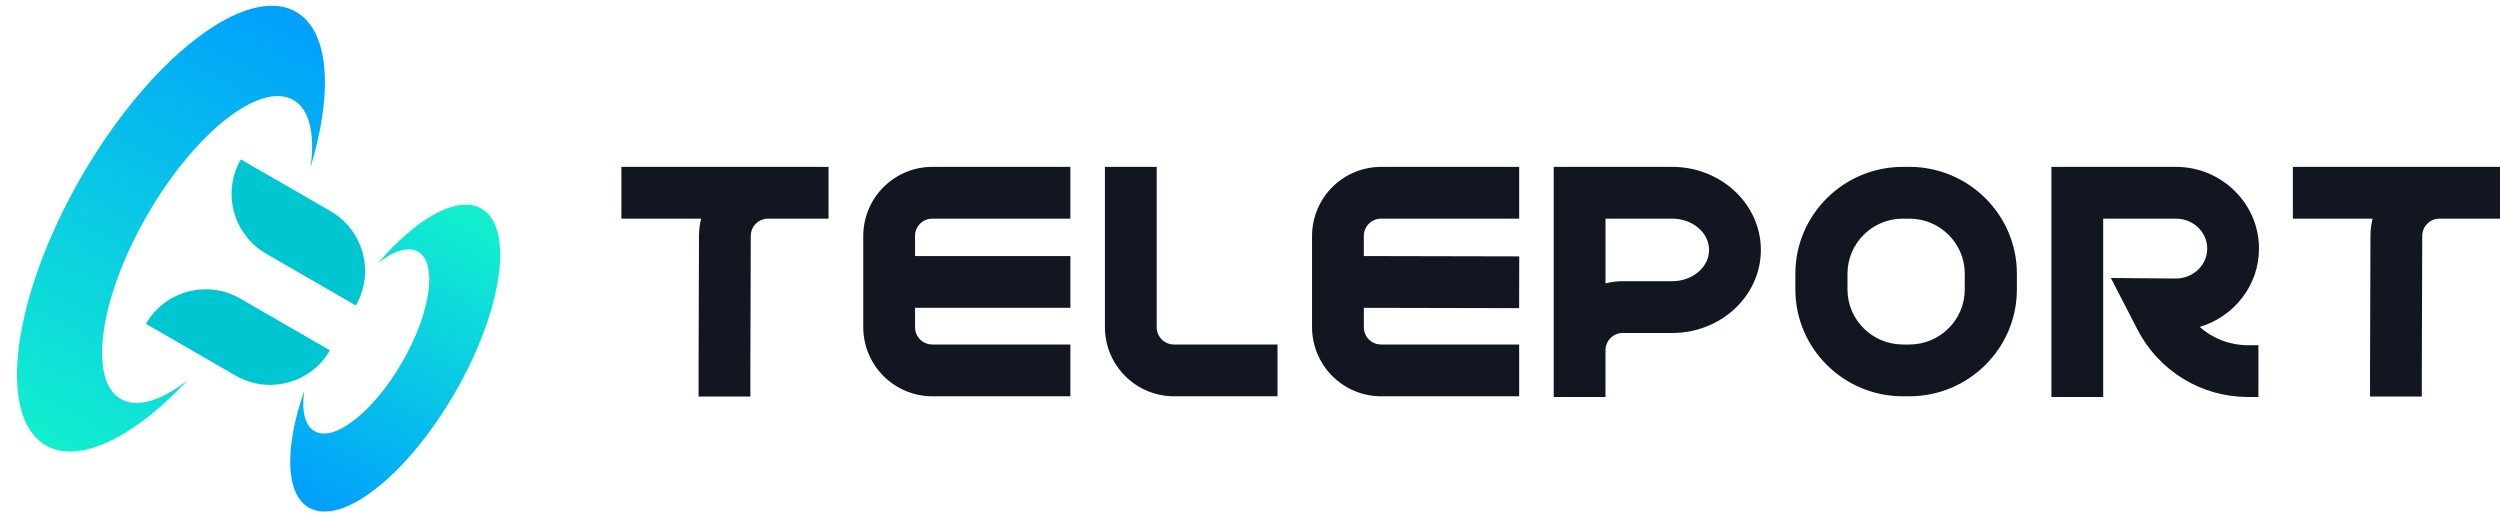 <svg width="3476" height="720" viewBox="0 0 3476 720" fill="none" xmlns="http://www.w3.org/2000/svg">
<path fill-rule="evenodd" clip-rule="evenodd" d="M1067.84 232H864V304H974.88C972.892 311.743 971.884 319.706 971.88 327.7L971.31 510.26V551.37H1043.31V510.44L1043.88 327.93C1043.9 321.577 1046.44 315.49 1050.93 311.005C1055.43 306.519 1061.53 304 1067.88 304H1152V232H1067.84ZM1200.27 455V328C1200.3 302.548 1210.42 278.147 1228.42 260.15C1246.42 242.153 1270.82 232.029 1296.27 232H1488.27V304H1296.27C1289.9 304 1283.8 306.529 1279.3 311.029C1274.8 315.53 1272.27 321.635 1272.27 328V356H1488.27V428H1272.27V455C1272.27 461.365 1274.8 467.47 1279.3 471.971C1283.8 476.471 1289.9 479 1296.27 479H1488.27V551H1296.27C1270.82 550.971 1246.42 540.847 1228.42 522.85C1210.42 504.853 1200.3 480.452 1200.27 455ZM1608.27 232V455C1608.27 461.365 1610.8 467.47 1615.3 471.971C1619.8 476.471 1625.9 479 1632.27 479H1776.27V551H1632.27C1606.82 550.971 1582.42 540.847 1564.42 522.85C1546.42 504.853 1536.3 480.452 1536.27 455V232H1608.27ZM1896.27 328C1896.27 321.635 1898.8 315.53 1903.3 311.029C1907.8 306.529 1913.9 304 1920.27 304H2112.27V232H1920.27C1894.82 232.029 1870.42 242.153 1852.42 260.15C1834.42 278.147 1824.3 302.548 1824.27 328V455C1824.3 480.452 1834.42 504.853 1852.42 522.85C1870.42 540.847 1894.82 550.971 1920.27 551H2112.27V479H1920.27C1913.9 479 1907.8 476.471 1903.3 471.971C1898.8 467.47 1896.27 461.365 1896.27 455V428L2112.19 428.47L2112.35 356.47L1896.27 356V328ZM2160.27 232H2325C2393 232 2448.31 283.81 2448.31 347.5C2448.31 411.19 2393 463 2325 463H2256.27C2249.9 463 2243.8 465.529 2239.3 470.029C2234.8 474.53 2232.27 480.635 2232.27 487V552H2160.27V232ZM2256.31 391H2325C2353.25 391 2376.31 371.49 2376.31 347.5C2376.31 323.51 2353.29 304 2325 304H2232.31V394C2240.15 391.987 2248.22 390.979 2256.31 391ZM3140.91 345.62C3140.91 283 3089.1 232 3025.41 232H2852.27V552H2924.27V304H3025.41C3049.41 304 3068.91 322.67 3068.91 345.62C3068.91 368.57 3049.46 387.18 3025.53 387.24L2934.94 386.53L2972.07 458.48C2986.61 486.653 3008.63 510.281 3035.71 526.776C3062.78 543.271 3093.87 551.998 3125.58 552H3140.11V480H3125.58C3100.84 480.051 3076.95 470.967 3058.5 454.49C3106.11 440.46 3140.91 397 3140.91 345.62ZM3188 232H3410.27H3476V304H3391.88C3385.53 304 3379.43 306.519 3374.93 311.005C3370.44 315.49 3367.9 321.577 3367.88 327.93L3367.31 510.44V551.37H3295.31V510.26L3295.88 327.7C3295.88 319.706 3296.89 311.743 3298.88 304H3188V232ZM2645.74 232H2654.8C2737.22 232 2804.27 298.62 2804.27 380.5V402.5C2804.27 484.38 2737.22 551 2654.8 551H2645.74C2563.27 551 2496.27 484.38 2496.27 402.5V380.5C2496.27 298.62 2563.32 232 2645.74 232ZM2654.8 479C2697.26 479 2731.8 444.68 2731.8 402.5V380.5C2731.8 338.32 2697.26 304 2654.8 304H2645.74C2603.28 304 2568.74 338.32 2568.74 380.5V402.5C2568.74 444.68 2603.28 479 2645.74 479H2654.8Z" fill="#111621"/>
<path fill-rule="evenodd" clip-rule="evenodd" d="M669.476 290.087C636.282 270.922 579.548 303.027 525.62 365.653C547.417 348.7 567.662 342.156 581.293 350.026C608.841 365.931 598.941 434.658 559.176 503.533C519.411 572.408 464.841 615.346 437.293 599.441C423.662 591.571 419.207 570.766 422.99 543.413C395.718 621.43 396.282 686.614 429.476 705.779C475.393 732.289 566.34 660.725 632.615 545.933C698.89 431.142 715.393 316.597 669.476 290.087Z" fill="url(#paint0_linear_111_698)"/>
<path fill-rule="evenodd" clip-rule="evenodd" d="M167.937 554.779C122.02 528.269 138.524 413.725 204.799 298.933C271.074 184.141 362.02 112.577 407.937 139.087C430.757 152.262 438.154 187.19 431.686 233.073C463.292 128.969 458.386 43.506 411.708 16.556C342.833 -23.209 209.1 79.483 113 245.933C16.9 412.383 -5.167 579.545 63.708 619.31C110.386 646.26 186.852 607.777 261.206 528.353C224.704 556.896 190.757 567.954 167.937 554.779Z" fill="url(#paint1_linear_111_698)"/>
<path d="M494.731 424.756L370.023 352.756C324.107 326.246 308.375 267.534 334.885 221.618L459.592 293.618C505.509 320.128 521.241 378.839 494.731 424.756Z" fill="#00C6D2"/>
<path d="M327.592 522.248L202.885 450.248C229.395 404.332 288.107 388.6 334.023 415.11L458.731 487.11C432.221 533.027 373.509 548.758 327.592 522.248Z" fill="#00C6D2"/>
<defs>
<linearGradient id="paint0_linear_111_698" x1="428.5" y1="708.056" x2="652.355" y2="303.976" gradientUnits="userSpaceOnUse">
<stop stop-color="#009EFD"/>
<stop offset="1" stop-color="#12EFCF"/>
</linearGradient>
<linearGradient id="paint1_linear_111_698" x1="457" y1="27.556" x2="107.5" y2="648.056" gradientUnits="userSpaceOnUse">
<stop stop-color="#009EFD"/>
<stop offset="1" stop-color="#12EFCF"/>
</linearGradient>
</defs>
</svg>
